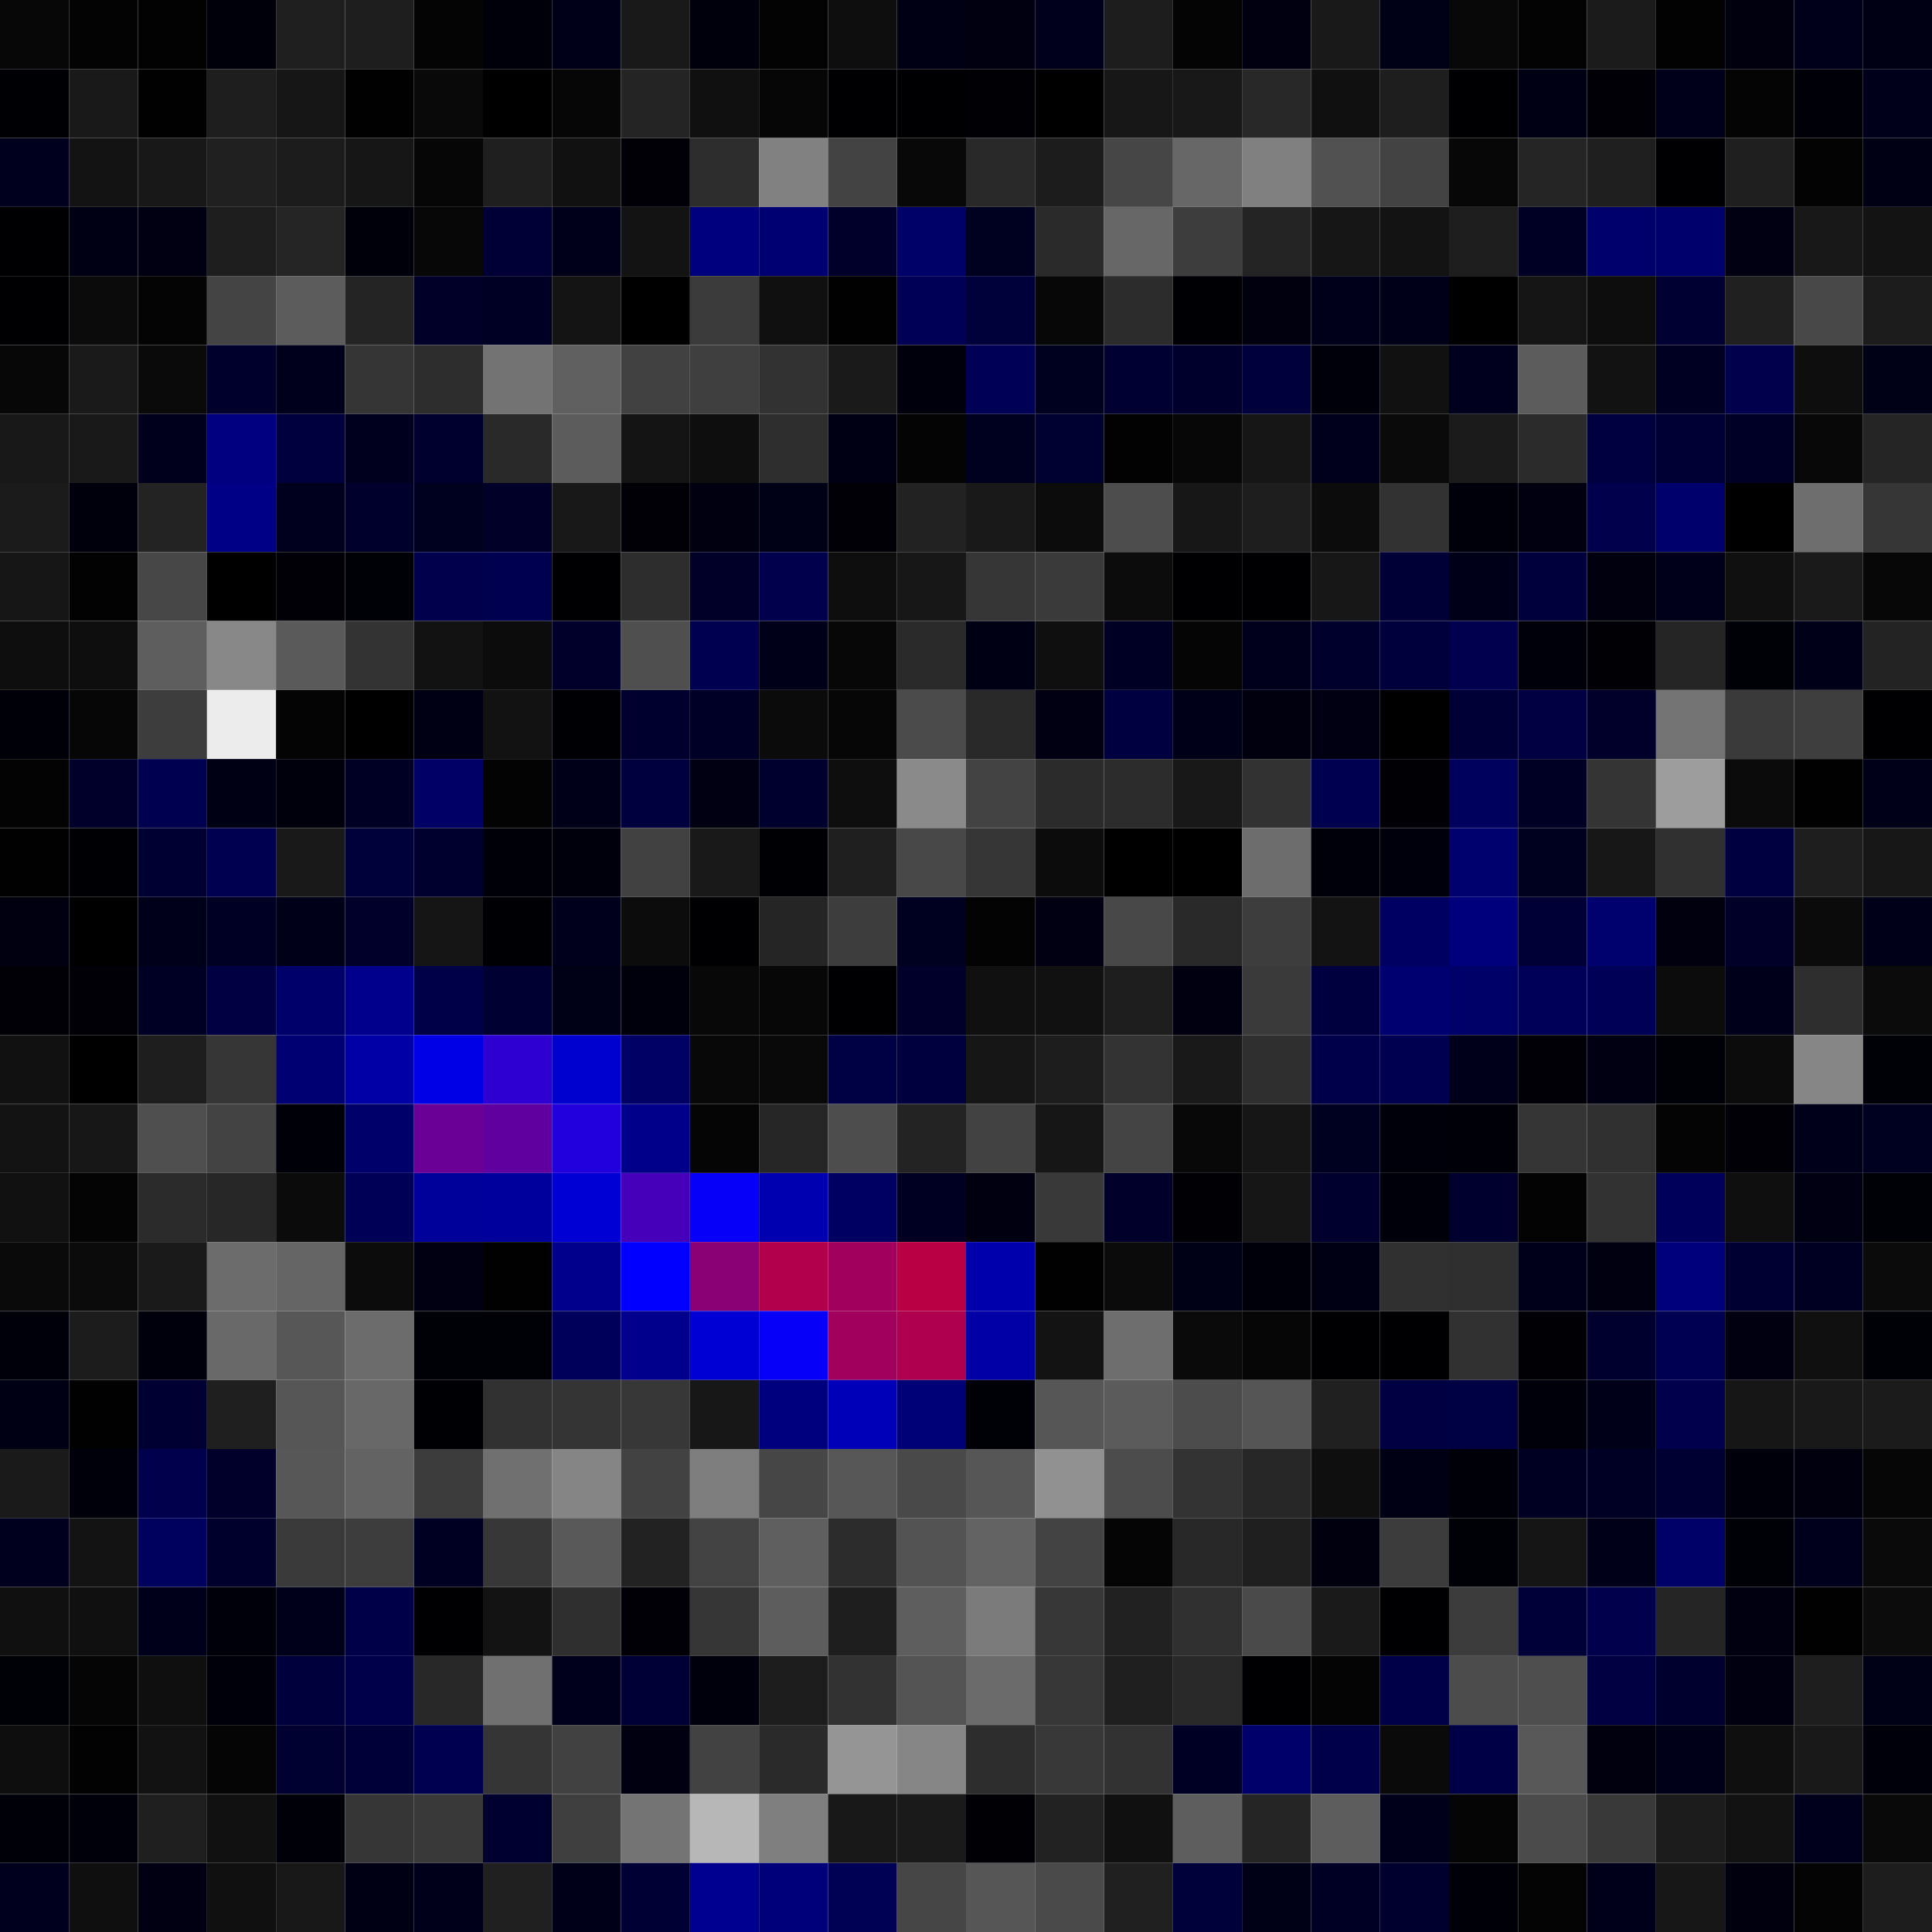 <svg xmlns="http://www.w3.org/2000/svg" width="56" height="56" viewBox="0 0 56 56"><g class="weights_image" id="node-456" stroke="none"><rect x="0" y="0" width="2" height="2" fill="#070707"/><rect x="2" y="0" width="2" height="2" fill="#030303"/><rect x="4" y="0" width="2" height="2" fill="#020202"/><rect x="6" y="0" width="2" height="2" fill="#00000b"/><rect x="8" y="0" width="2" height="2" fill="#1f1f1f"/><rect x="10" y="0" width="2" height="2" fill="#1e1e1e"/><rect x="12" y="0" width="2" height="2" fill="#040404"/><rect x="14" y="0" width="2" height="2" fill="#00000b"/><rect x="16" y="0" width="2" height="2" fill="#000019"/><rect x="18" y="0" width="2" height="2" fill="#191919"/><rect x="20" y="0" width="2" height="2" fill="#00000c"/><rect x="22" y="0" width="2" height="2" fill="#030303"/><rect x="24" y="0" width="2" height="2" fill="#0e0e0e"/><rect x="26" y="0" width="2" height="2" fill="#000014"/><rect x="28" y="0" width="2" height="2" fill="#000011"/><rect x="30" y="0" width="2" height="2" fill="#00001c"/><rect x="32" y="0" width="2" height="2" fill="#1d1d1d"/><rect x="34" y="0" width="2" height="2" fill="#040404"/><rect x="36" y="0" width="2" height="2" fill="#000010"/><rect x="38" y="0" width="2" height="2" fill="#191919"/><rect x="40" y="0" width="2" height="2" fill="#000017"/><rect x="42" y="0" width="2" height="2" fill="#080808"/><rect x="44" y="0" width="2" height="2" fill="#030303"/><rect x="46" y="0" width="2" height="2" fill="#1b1b1b"/><rect x="48" y="0" width="2" height="2" fill="#020202"/><rect x="50" y="0" width="2" height="2" fill="#00000e"/><rect x="52" y="0" width="2" height="2" fill="#00001b"/><rect x="54" y="0" width="2" height="2" fill="#000015"/><rect x="0" y="2" width="2" height="2" fill="#000004"/><rect x="2" y="2" width="2" height="2" fill="#191919"/><rect x="4" y="2" width="2" height="2" fill="#010101"/><rect x="6" y="2" width="2" height="2" fill="#1e1e1e"/><rect x="8" y="2" width="2" height="2" fill="#161616"/><rect x="10" y="2" width="2" height="2" fill="#010101"/><rect x="12" y="2" width="2" height="2" fill="#090909"/><rect x="14" y="2" width="2" height="2" fill="#000001"/><rect x="16" y="2" width="2" height="2" fill="#060606"/><rect x="18" y="2" width="2" height="2" fill="#242424"/><rect x="20" y="2" width="2" height="2" fill="#101010"/><rect x="22" y="2" width="2" height="2" fill="#060606"/><rect x="24" y="2" width="2" height="2" fill="#000002"/><rect x="26" y="2" width="2" height="2" fill="#000003"/><rect x="28" y="2" width="2" height="2" fill="#000005"/><rect x="30" y="2" width="2" height="2" fill="#000000"/><rect x="32" y="2" width="2" height="2" fill="#171717"/><rect x="34" y="2" width="2" height="2" fill="#181818"/><rect x="36" y="2" width="2" height="2" fill="#282828"/><rect x="38" y="2" width="2" height="2" fill="#101010"/><rect x="40" y="2" width="2" height="2" fill="#1e1e1e"/><rect x="42" y="2" width="2" height="2" fill="#000002"/><rect x="44" y="2" width="2" height="2" fill="#000014"/><rect x="46" y="2" width="2" height="2" fill="#000006"/><rect x="48" y="2" width="2" height="2" fill="#00001a"/><rect x="50" y="2" width="2" height="2" fill="#040404"/><rect x="52" y="2" width="2" height="2" fill="#000008"/><rect x="54" y="2" width="2" height="2" fill="#00001a"/><rect x="0" y="4" width="2" height="2" fill="#00001e"/><rect x="2" y="4" width="2" height="2" fill="#131313"/><rect x="4" y="4" width="2" height="2" fill="#181818"/><rect x="6" y="4" width="2" height="2" fill="#202020"/><rect x="8" y="4" width="2" height="2" fill="#1c1c1c"/><rect x="10" y="4" width="2" height="2" fill="#161616"/><rect x="12" y="4" width="2" height="2" fill="#060606"/><rect x="14" y="4" width="2" height="2" fill="#1f1f1f"/><rect x="16" y="4" width="2" height="2" fill="#111111"/><rect x="18" y="4" width="2" height="2" fill="#000006"/><rect x="20" y="4" width="2" height="2" fill="#2d2d2d"/><rect x="22" y="4" width="2" height="2" fill="#818181"/><rect x="24" y="4" width="2" height="2" fill="#434343"/><rect x="26" y="4" width="2" height="2" fill="#080808"/><rect x="28" y="4" width="2" height="2" fill="#292929"/><rect x="30" y="4" width="2" height="2" fill="#1c1c1c"/><rect x="32" y="4" width="2" height="2" fill="#464646"/><rect x="34" y="4" width="2" height="2" fill="#676767"/><rect x="36" y="4" width="2" height="2" fill="#808080"/><rect x="38" y="4" width="2" height="2" fill="#515151"/><rect x="40" y="4" width="2" height="2" fill="#434343"/><rect x="42" y="4" width="2" height="2" fill="#070707"/><rect x="44" y="4" width="2" height="2" fill="#252525"/><rect x="46" y="4" width="2" height="2" fill="#1f1f1f"/><rect x="48" y="4" width="2" height="2" fill="#000003"/><rect x="50" y="4" width="2" height="2" fill="#1f1f1f"/><rect x="52" y="4" width="2" height="2" fill="#030303"/><rect x="54" y="4" width="2" height="2" fill="#000015"/><rect x="0" y="6" width="2" height="2" fill="#000002"/><rect x="2" y="6" width="2" height="2" fill="#000015"/><rect x="4" y="6" width="2" height="2" fill="#000013"/><rect x="6" y="6" width="2" height="2" fill="#1e1e1e"/><rect x="8" y="6" width="2" height="2" fill="#252525"/><rect x="10" y="6" width="2" height="2" fill="#00000b"/><rect x="12" y="6" width="2" height="2" fill="#070707"/><rect x="14" y="6" width="2" height="2" fill="#000036"/><rect x="16" y="6" width="2" height="2" fill="#00001b"/><rect x="18" y="6" width="2" height="2" fill="#131313"/><rect x="20" y="6" width="2" height="2" fill="#00007f"/><rect x="22" y="6" width="2" height="2" fill="#000073"/><rect x="24" y="6" width="2" height="2" fill="#00002a"/><rect x="26" y="6" width="2" height="2" fill="#000069"/><rect x="28" y="6" width="2" height="2" fill="#000020"/><rect x="30" y="6" width="2" height="2" fill="#2a2a2a"/><rect x="32" y="6" width="2" height="2" fill="#676767"/><rect x="34" y="6" width="2" height="2" fill="#3d3d3d"/><rect x="36" y="6" width="2" height="2" fill="#242424"/><rect x="38" y="6" width="2" height="2" fill="#161616"/><rect x="40" y="6" width="2" height="2" fill="#131313"/><rect x="42" y="6" width="2" height="2" fill="#1e1e1e"/><rect x="44" y="6" width="2" height="2" fill="#000024"/><rect x="46" y="6" width="2" height="2" fill="#00006d"/><rect x="48" y="6" width="2" height="2" fill="#00006c"/><rect x="50" y="6" width="2" height="2" fill="#000012"/><rect x="52" y="6" width="2" height="2" fill="#181818"/><rect x="54" y="6" width="2" height="2" fill="#131313"/><rect x="0" y="8" width="2" height="2" fill="#000002"/><rect x="2" y="8" width="2" height="2" fill="#0b0b0b"/><rect x="4" y="8" width="2" height="2" fill="#040404"/><rect x="6" y="8" width="2" height="2" fill="#444444"/><rect x="8" y="8" width="2" height="2" fill="#5c5c5c"/><rect x="10" y="8" width="2" height="2" fill="#242424"/><rect x="12" y="8" width="2" height="2" fill="#000029"/><rect x="14" y="8" width="2" height="2" fill="#000024"/><rect x="16" y="8" width="2" height="2" fill="#141414"/><rect x="18" y="8" width="2" height="2" fill="#000001"/><rect x="20" y="8" width="2" height="2" fill="#3b3b3b"/><rect x="22" y="8" width="2" height="2" fill="#101010"/><rect x="24" y="8" width="2" height="2" fill="#010101"/><rect x="26" y="8" width="2" height="2" fill="#000056"/><rect x="28" y="8" width="2" height="2" fill="#00003b"/><rect x="30" y="8" width="2" height="2" fill="#070707"/><rect x="32" y="8" width="2" height="2" fill="#2c2c2c"/><rect x="34" y="8" width="2" height="2" fill="#000004"/><rect x="36" y="8" width="2" height="2" fill="#00000f"/><rect x="38" y="8" width="2" height="2" fill="#00001a"/><rect x="40" y="8" width="2" height="2" fill="#000018"/><rect x="42" y="8" width="2" height="2" fill="#000001"/><rect x="44" y="8" width="2" height="2" fill="#151515"/><rect x="46" y="8" width="2" height="2" fill="#0d0d0d"/><rect x="48" y="8" width="2" height="2" fill="#000033"/><rect x="50" y="8" width="2" height="2" fill="#202020"/><rect x="52" y="8" width="2" height="2" fill="#484848"/><rect x="54" y="8" width="2" height="2" fill="#1c1c1c"/><rect x="0" y="10" width="2" height="2" fill="#070707"/><rect x="2" y="10" width="2" height="2" fill="#1a1a1a"/><rect x="4" y="10" width="2" height="2" fill="#0a0a0a"/><rect x="6" y="10" width="2" height="2" fill="#00002c"/><rect x="8" y="10" width="2" height="2" fill="#00001d"/><rect x="10" y="10" width="2" height="2" fill="#353535"/><rect x="12" y="10" width="2" height="2" fill="#2d2d2d"/><rect x="14" y="10" width="2" height="2" fill="#737373"/><rect x="16" y="10" width="2" height="2" fill="#606060"/><rect x="18" y="10" width="2" height="2" fill="#414141"/><rect x="20" y="10" width="2" height="2" fill="#3f3f3f"/><rect x="22" y="10" width="2" height="2" fill="#323232"/><rect x="24" y="10" width="2" height="2" fill="#1a1a1a"/><rect x="26" y="10" width="2" height="2" fill="#00000c"/><rect x="28" y="10" width="2" height="2" fill="#000056"/><rect x="30" y="10" width="2" height="2" fill="#00001f"/><rect x="32" y="10" width="2" height="2" fill="#000033"/><rect x="34" y="10" width="2" height="2" fill="#00002c"/><rect x="36" y="10" width="2" height="2" fill="#00003c"/><rect x="38" y="10" width="2" height="2" fill="#00000b"/><rect x="40" y="10" width="2" height="2" fill="#111111"/><rect x="42" y="10" width="2" height="2" fill="#00001e"/><rect x="44" y="10" width="2" height="2" fill="#5c5c5c"/><rect x="46" y="10" width="2" height="2" fill="#121212"/><rect x="48" y="10" width="2" height="2" fill="#000022"/><rect x="50" y="10" width="2" height="2" fill="#00004d"/><rect x="52" y="10" width="2" height="2" fill="#0e0e0e"/><rect x="54" y="10" width="2" height="2" fill="#000017"/><rect x="0" y="12" width="2" height="2" fill="#181818"/><rect x="2" y="12" width="2" height="2" fill="#191919"/><rect x="4" y="12" width="2" height="2" fill="#00001d"/><rect x="6" y="12" width="2" height="2" fill="#000081"/><rect x="8" y="12" width="2" height="2" fill="#00003f"/><rect x="10" y="12" width="2" height="2" fill="#00001e"/><rect x="12" y="12" width="2" height="2" fill="#00002f"/><rect x="14" y="12" width="2" height="2" fill="#292929"/><rect x="16" y="12" width="2" height="2" fill="#5c5c5c"/><rect x="18" y="12" width="2" height="2" fill="#141414"/><rect x="20" y="12" width="2" height="2" fill="#0e0e0e"/><rect x="22" y="12" width="2" height="2" fill="#2e2e2e"/><rect x="24" y="12" width="2" height="2" fill="#000014"/><rect x="26" y="12" width="2" height="2" fill="#040404"/><rect x="28" y="12" width="2" height="2" fill="#00001f"/><rect x="30" y="12" width="2" height="2" fill="#000031"/><rect x="32" y="12" width="2" height="2" fill="#020202"/><rect x="34" y="12" width="2" height="2" fill="#070707"/><rect x="36" y="12" width="2" height="2" fill="#161616"/><rect x="38" y="12" width="2" height="2" fill="#00001c"/><rect x="40" y="12" width="2" height="2" fill="#0a0a0a"/><rect x="42" y="12" width="2" height="2" fill="#1b1b1b"/><rect x="44" y="12" width="2" height="2" fill="#2b2b2b"/><rect x="46" y="12" width="2" height="2" fill="#000041"/><rect x="48" y="12" width="2" height="2" fill="#000035"/><rect x="50" y="12" width="2" height="2" fill="#000026"/><rect x="52" y="12" width="2" height="2" fill="#080808"/><rect x="54" y="12" width="2" height="2" fill="#252525"/><rect x="0" y="14" width="2" height="2" fill="#1b1b1b"/><rect x="2" y="14" width="2" height="2" fill="#00000d"/><rect x="4" y="14" width="2" height="2" fill="#232323"/><rect x="6" y="14" width="2" height="2" fill="#000086"/><rect x="8" y="14" width="2" height="2" fill="#00001e"/><rect x="10" y="14" width="2" height="2" fill="#00002c"/><rect x="12" y="14" width="2" height="2" fill="#00001f"/><rect x="14" y="14" width="2" height="2" fill="#000029"/><rect x="16" y="14" width="2" height="2" fill="#181818"/><rect x="18" y="14" width="2" height="2" fill="#000006"/><rect x="20" y="14" width="2" height="2" fill="#000011"/><rect x="22" y="14" width="2" height="2" fill="#000017"/><rect x="24" y="14" width="2" height="2" fill="#000006"/><rect x="26" y="14" width="2" height="2" fill="#222222"/><rect x="28" y="14" width="2" height="2" fill="#191919"/><rect x="30" y="14" width="2" height="2" fill="#0c0c0c"/><rect x="32" y="14" width="2" height="2" fill="#4d4d4d"/><rect x="34" y="14" width="2" height="2" fill="#171717"/><rect x="36" y="14" width="2" height="2" fill="#1e1e1e"/><rect x="38" y="14" width="2" height="2" fill="#0c0c0c"/><rect x="40" y="14" width="2" height="2" fill="#323232"/><rect x="42" y="14" width="2" height="2" fill="#00000a"/><rect x="44" y="14" width="2" height="2" fill="#000010"/><rect x="46" y="14" width="2" height="2" fill="#00004c"/><rect x="48" y="14" width="2" height="2" fill="#00006c"/><rect x="50" y="14" width="2" height="2" fill="#000001"/><rect x="52" y="14" width="2" height="2" fill="#6e6e6e"/><rect x="54" y="14" width="2" height="2" fill="#363636"/><rect x="0" y="16" width="2" height="2" fill="#161616"/><rect x="2" y="16" width="2" height="2" fill="#020202"/><rect x="4" y="16" width="2" height="2" fill="#474747"/><rect x="6" y="16" width="2" height="2" fill="#000001"/><rect x="8" y="16" width="2" height="2" fill="#000006"/><rect x="10" y="16" width="2" height="2" fill="#000007"/><rect x="12" y="16" width="2" height="2" fill="#00004d"/><rect x="14" y="16" width="2" height="2" fill="#000050"/><rect x="16" y="16" width="2" height="2" fill="#000003"/><rect x="18" y="16" width="2" height="2" fill="#2d2d2d"/><rect x="20" y="16" width="2" height="2" fill="#000028"/><rect x="22" y="16" width="2" height="2" fill="#00004d"/><rect x="24" y="16" width="2" height="2" fill="#0e0e0e"/><rect x="26" y="16" width="2" height="2" fill="#171717"/><rect x="28" y="16" width="2" height="2" fill="#363636"/><rect x="30" y="16" width="2" height="2" fill="#3a3a3a"/><rect x="32" y="16" width="2" height="2" fill="#0c0c0c"/><rect x="34" y="16" width="2" height="2" fill="#000003"/><rect x="36" y="16" width="2" height="2" fill="#000003"/><rect x="38" y="16" width="2" height="2" fill="#171717"/><rect x="40" y="16" width="2" height="2" fill="#000036"/><rect x="42" y="16" width="2" height="2" fill="#000019"/><rect x="44" y="16" width="2" height="2" fill="#00003c"/><rect x="46" y="16" width="2" height="2" fill="#00000e"/><rect x="48" y="16" width="2" height="2" fill="#00001a"/><rect x="50" y="16" width="2" height="2" fill="#101010"/><rect x="52" y="16" width="2" height="2" fill="#1a1a1a"/><rect x="54" y="16" width="2" height="2" fill="#070707"/><rect x="0" y="18" width="2" height="2" fill="#0e0e0e"/><rect x="2" y="18" width="2" height="2" fill="#0e0e0e"/><rect x="4" y="18" width="2" height="2" fill="#5e5e5e"/><rect x="6" y="18" width="2" height="2" fill="#888888"/><rect x="8" y="18" width="2" height="2" fill="#5a5a5a"/><rect x="10" y="18" width="2" height="2" fill="#333333"/><rect x="12" y="18" width="2" height="2" fill="#121212"/><rect x="14" y="18" width="2" height="2" fill="#0c0c0c"/><rect x="16" y="18" width="2" height="2" fill="#00002b"/><rect x="18" y="18" width="2" height="2" fill="#4f4f4f"/><rect x="20" y="18" width="2" height="2" fill="#000051"/><rect x="22" y="18" width="2" height="2" fill="#000018"/><rect x="24" y="18" width="2" height="2" fill="#070707"/><rect x="26" y="18" width="2" height="2" fill="#2a2a2a"/><rect x="28" y="18" width="2" height="2" fill="#000014"/><rect x="30" y="18" width="2" height="2" fill="#0f0f0f"/><rect x="32" y="18" width="2" height="2" fill="#000025"/><rect x="34" y="18" width="2" height="2" fill="#050505"/><rect x="36" y="18" width="2" height="2" fill="#00001c"/><rect x="38" y="18" width="2" height="2" fill="#00002c"/><rect x="40" y="18" width="2" height="2" fill="#00003d"/><rect x="42" y="18" width="2" height="2" fill="#00004e"/><rect x="44" y="18" width="2" height="2" fill="#00000b"/><rect x="46" y="18" width="2" height="2" fill="#000005"/><rect x="48" y="18" width="2" height="2" fill="#252525"/><rect x="50" y="18" width="2" height="2" fill="#000007"/><rect x="52" y="18" width="2" height="2" fill="#000018"/><rect x="54" y="18" width="2" height="2" fill="#232323"/><rect x="0" y="20" width="2" height="2" fill="#000008"/><rect x="2" y="20" width="2" height="2" fill="#060606"/><rect x="4" y="20" width="2" height="2" fill="#3d3d3d"/><rect x="6" y="20" width="2" height="2" fill="#ececec"/><rect x="8" y="20" width="2" height="2" fill="#040404"/><rect x="10" y="20" width="2" height="2" fill="#000001"/><rect x="12" y="20" width="2" height="2" fill="#000015"/><rect x="14" y="20" width="2" height="2" fill="#121212"/><rect x="16" y="20" width="2" height="2" fill="#000004"/><rect x="18" y="20" width="2" height="2" fill="#00002f"/><rect x="20" y="20" width="2" height="2" fill="#000026"/><rect x="22" y="20" width="2" height="2" fill="#0b0b0b"/><rect x="24" y="20" width="2" height="2" fill="#060606"/><rect x="26" y="20" width="2" height="2" fill="#4b4b4b"/><rect x="28" y="20" width="2" height="2" fill="#292929"/><rect x="30" y="20" width="2" height="2" fill="#000012"/><rect x="32" y="20" width="2" height="2" fill="#000040"/><rect x="34" y="20" width="2" height="2" fill="#000018"/><rect x="36" y="20" width="2" height="2" fill="#00000e"/><rect x="38" y="20" width="2" height="2" fill="#000012"/><rect x="40" y="20" width="2" height="2" fill="#000000"/><rect x="42" y="20" width="2" height="2" fill="#000037"/><rect x="44" y="20" width="2" height="2" fill="#000043"/><rect x="46" y="20" width="2" height="2" fill="#00002a"/><rect x="48" y="20" width="2" height="2" fill="#747474"/><rect x="50" y="20" width="2" height="2" fill="#3a3a3a"/><rect x="52" y="20" width="2" height="2" fill="#3e3e3e"/><rect x="54" y="20" width="2" height="2" fill="#000002"/><rect x="0" y="22" width="2" height="2" fill="#030303"/><rect x="2" y="22" width="2" height="2" fill="#00002a"/><rect x="4" y="22" width="2" height="2" fill="#000051"/><rect x="6" y="22" width="2" height="2" fill="#000015"/><rect x="8" y="22" width="2" height="2" fill="#00000d"/><rect x="10" y="22" width="2" height="2" fill="#000024"/><rect x="12" y="22" width="2" height="2" fill="#000066"/><rect x="14" y="22" width="2" height="2" fill="#030303"/><rect x="16" y="22" width="2" height="2" fill="#000019"/><rect x="18" y="22" width="2" height="2" fill="#00003e"/><rect x="20" y="22" width="2" height="2" fill="#000013"/><rect x="22" y="22" width="2" height="2" fill="#00002e"/><rect x="24" y="22" width="2" height="2" fill="#0e0e0e"/><rect x="26" y="22" width="2" height="2" fill="#8a8a8a"/><rect x="28" y="22" width="2" height="2" fill="#434343"/><rect x="30" y="22" width="2" height="2" fill="#2b2b2b"/><rect x="32" y="22" width="2" height="2" fill="#2c2c2c"/><rect x="34" y="22" width="2" height="2" fill="#181818"/><rect x="36" y="22" width="2" height="2" fill="#323232"/><rect x="38" y="22" width="2" height="2" fill="#000051"/><rect x="40" y="22" width="2" height="2" fill="#000005"/><rect x="42" y="22" width="2" height="2" fill="#00005d"/><rect x="44" y="22" width="2" height="2" fill="#000025"/><rect x="46" y="22" width="2" height="2" fill="#343434"/><rect x="48" y="22" width="2" height="2" fill="#9d9d9d"/><rect x="50" y="22" width="2" height="2" fill="#0b0b0b"/><rect x="52" y="22" width="2" height="2" fill="#010101"/><rect x="54" y="22" width="2" height="2" fill="#000018"/><rect x="0" y="24" width="2" height="2" fill="#010101"/><rect x="2" y="24" width="2" height="2" fill="#000004"/><rect x="4" y="24" width="2" height="2" fill="#000033"/><rect x="6" y="24" width="2" height="2" fill="#000050"/><rect x="8" y="24" width="2" height="2" fill="#191919"/><rect x="10" y="24" width="2" height="2" fill="#00003b"/><rect x="12" y="24" width="2" height="2" fill="#00002e"/><rect x="14" y="24" width="2" height="2" fill="#000008"/><rect x="16" y="24" width="2" height="2" fill="#00000c"/><rect x="18" y="24" width="2" height="2" fill="#414141"/><rect x="20" y="24" width="2" height="2" fill="#191919"/><rect x="22" y="24" width="2" height="2" fill="#000004"/><rect x="24" y="24" width="2" height="2" fill="#1f1f1f"/><rect x="26" y="24" width="2" height="2" fill="#484848"/><rect x="28" y="24" width="2" height="2" fill="#363636"/><rect x="30" y="24" width="2" height="2" fill="#0c0c0c"/><rect x="32" y="24" width="2" height="2" fill="#000000"/><rect x="34" y="24" width="2" height="2" fill="#000000"/><rect x="36" y="24" width="2" height="2" fill="#6d6d6d"/><rect x="38" y="24" width="2" height="2" fill="#00000a"/><rect x="40" y="24" width="2" height="2" fill="#00000d"/><rect x="42" y="24" width="2" height="2" fill="#00006f"/><rect x="44" y="24" width="2" height="2" fill="#00001f"/><rect x="46" y="24" width="2" height="2" fill="#171717"/><rect x="48" y="24" width="2" height="2" fill="#303030"/><rect x="50" y="24" width="2" height="2" fill="#000040"/><rect x="52" y="24" width="2" height="2" fill="#1e1e1e"/><rect x="54" y="24" width="2" height="2" fill="#171717"/><rect x="0" y="26" width="2" height="2" fill="#000010"/><rect x="2" y="26" width="2" height="2" fill="#000000"/><rect x="4" y="26" width="2" height="2" fill="#00001b"/><rect x="6" y="26" width="2" height="2" fill="#000025"/><rect x="8" y="26" width="2" height="2" fill="#000018"/><rect x="10" y="26" width="2" height="2" fill="#00002a"/><rect x="12" y="26" width="2" height="2" fill="#151515"/><rect x="14" y="26" width="2" height="2" fill="#000004"/><rect x="16" y="26" width="2" height="2" fill="#00001c"/><rect x="18" y="26" width="2" height="2" fill="#0c0c0c"/><rect x="20" y="26" width="2" height="2" fill="#000002"/><rect x="22" y="26" width="2" height="2" fill="#252525"/><rect x="24" y="26" width="2" height="2" fill="#3d3d3d"/><rect x="26" y="26" width="2" height="2" fill="#000021"/><rect x="28" y="26" width="2" height="2" fill="#030303"/><rect x="30" y="26" width="2" height="2" fill="#000012"/><rect x="32" y="26" width="2" height="2" fill="#484848"/><rect x="34" y="26" width="2" height="2" fill="#292929"/><rect x="36" y="26" width="2" height="2" fill="#3d3d3d"/><rect x="38" y="26" width="2" height="2" fill="#131313"/><rect x="40" y="26" width="2" height="2" fill="#000062"/><rect x="42" y="26" width="2" height="2" fill="#00007d"/><rect x="44" y="26" width="2" height="2" fill="#000036"/><rect x="46" y="26" width="2" height="2" fill="#00006f"/><rect x="48" y="26" width="2" height="2" fill="#00000e"/><rect x="50" y="26" width="2" height="2" fill="#000029"/><rect x="52" y="26" width="2" height="2" fill="#0b0b0b"/><rect x="54" y="26" width="2" height="2" fill="#000019"/><rect x="0" y="28" width="2" height="2" fill="#000006"/><rect x="2" y="28" width="2" height="2" fill="#000006"/><rect x="4" y="28" width="2" height="2" fill="#000025"/><rect x="6" y="28" width="2" height="2" fill="#000042"/><rect x="8" y="28" width="2" height="2" fill="#00006a"/><rect x="10" y="28" width="2" height="2" fill="#00008c"/><rect x="12" y="28" width="2" height="2" fill="#000048"/><rect x="14" y="28" width="2" height="2" fill="#000033"/><rect x="16" y="28" width="2" height="2" fill="#000017"/><rect x="18" y="28" width="2" height="2" fill="#00000d"/><rect x="20" y="28" width="2" height="2" fill="#080808"/><rect x="22" y="28" width="2" height="2" fill="#070707"/><rect x="24" y="28" width="2" height="2" fill="#000003"/><rect x="26" y="28" width="2" height="2" fill="#00002a"/><rect x="28" y="28" width="2" height="2" fill="#101010"/><rect x="30" y="28" width="2" height="2" fill="#111111"/><rect x="32" y="28" width="2" height="2" fill="#1e1e1e"/><rect x="34" y="28" width="2" height="2" fill="#000011"/><rect x="36" y="28" width="2" height="2" fill="#3a3a3a"/><rect x="38" y="28" width="2" height="2" fill="#00003f"/><rect x="40" y="28" width="2" height="2" fill="#000071"/><rect x="42" y="28" width="2" height="2" fill="#000069"/><rect x="44" y="28" width="2" height="2" fill="#000059"/><rect x="46" y="28" width="2" height="2" fill="#000056"/><rect x="48" y="28" width="2" height="2" fill="#0c0c0c"/><rect x="50" y="28" width="2" height="2" fill="#00001a"/><rect x="52" y="28" width="2" height="2" fill="#2e2e2e"/><rect x="54" y="28" width="2" height="2" fill="#0b0b0b"/><rect x="0" y="30" width="2" height="2" fill="#111111"/><rect x="2" y="30" width="2" height="2" fill="#000000"/><rect x="4" y="30" width="2" height="2" fill="#1e1e1e"/><rect x="6" y="30" width="2" height="2" fill="#363636"/><rect x="8" y="30" width="2" height="2" fill="#000073"/><rect x="10" y="30" width="2" height="2" fill="#0000a7"/><rect x="12" y="30" width="2" height="2" fill="#0000e7"/><rect x="14" y="30" width="2" height="2" fill="#2e00d1"/><rect x="16" y="30" width="2" height="2" fill="#0000cf"/><rect x="18" y="30" width="2" height="2" fill="#000065"/><rect x="20" y="30" width="2" height="2" fill="#080808"/><rect x="22" y="30" width="2" height="2" fill="#090909"/><rect x="24" y="30" width="2" height="2" fill="#000045"/><rect x="26" y="30" width="2" height="2" fill="#00003f"/><rect x="28" y="30" width="2" height="2" fill="#161616"/><rect x="30" y="30" width="2" height="2" fill="#1d1d1d"/><rect x="32" y="30" width="2" height="2" fill="#333333"/><rect x="34" y="30" width="2" height="2" fill="#191919"/><rect x="36" y="30" width="2" height="2" fill="#2f2f2f"/><rect x="38" y="30" width="2" height="2" fill="#00004a"/><rect x="40" y="30" width="2" height="2" fill="#000051"/><rect x="42" y="30" width="2" height="2" fill="#00001b"/><rect x="44" y="30" width="2" height="2" fill="#000006"/><rect x="46" y="30" width="2" height="2" fill="#000012"/><rect x="48" y="30" width="2" height="2" fill="#000007"/><rect x="50" y="30" width="2" height="2" fill="#0c0c0c"/><rect x="52" y="30" width="2" height="2" fill="#868686"/><rect x="54" y="30" width="2" height="2" fill="#000007"/><rect x="0" y="32" width="2" height="2" fill="#131313"/><rect x="2" y="32" width="2" height="2" fill="#171717"/><rect x="4" y="32" width="2" height="2" fill="#4f4f4f"/><rect x="6" y="32" width="2" height="2" fill="#434343"/><rect x="8" y="32" width="2" height="2" fill="#000008"/><rect x="10" y="32" width="2" height="2" fill="#00006b"/><rect x="12" y="32" width="2" height="2" fill="#6a0095"/><rect x="14" y="32" width="2" height="2" fill="#60009f"/><rect x="16" y="32" width="2" height="2" fill="#2200dd"/><rect x="18" y="32" width="2" height="2" fill="#00008b"/><rect x="20" y="32" width="2" height="2" fill="#050505"/><rect x="22" y="32" width="2" height="2" fill="#262626"/><rect x="24" y="32" width="2" height="2" fill="#4d4d4d"/><rect x="26" y="32" width="2" height="2" fill="#232323"/><rect x="28" y="32" width="2" height="2" fill="#424242"/><rect x="30" y="32" width="2" height="2" fill="#161616"/><rect x="32" y="32" width="2" height="2" fill="#444444"/><rect x="34" y="32" width="2" height="2" fill="#080808"/><rect x="36" y="32" width="2" height="2" fill="#161616"/><rect x="38" y="32" width="2" height="2" fill="#000021"/><rect x="40" y="32" width="2" height="2" fill="#00000a"/><rect x="42" y="32" width="2" height="2" fill="#000008"/><rect x="44" y="32" width="2" height="2" fill="#353535"/><rect x="46" y="32" width="2" height="2" fill="#303030"/><rect x="48" y="32" width="2" height="2" fill="#040404"/><rect x="50" y="32" width="2" height="2" fill="#000006"/><rect x="52" y="32" width="2" height="2" fill="#00001b"/><rect x="54" y="32" width="2" height="2" fill="#000020"/><rect x="0" y="34" width="2" height="2" fill="#111111"/><rect x="2" y="34" width="2" height="2" fill="#040404"/><rect x="4" y="34" width="2" height="2" fill="#2b2b2b"/><rect x="6" y="34" width="2" height="2" fill="#272727"/><rect x="8" y="34" width="2" height="2" fill="#0b0b0b"/><rect x="10" y="34" width="2" height="2" fill="#000056"/><rect x="12" y="34" width="2" height="2" fill="#00009a"/><rect x="14" y="34" width="2" height="2" fill="#00009c"/><rect x="16" y="34" width="2" height="2" fill="#0000d5"/><rect x="18" y="34" width="2" height="2" fill="#4600b9"/><rect x="20" y="34" width="2" height="2" fill="#0700f8"/><rect x="22" y="34" width="2" height="2" fill="#0000b1"/><rect x="24" y="34" width="2" height="2" fill="#000063"/><rect x="26" y="34" width="2" height="2" fill="#000022"/><rect x="28" y="34" width="2" height="2" fill="#000010"/><rect x="30" y="34" width="2" height="2" fill="#393939"/><rect x="32" y="34" width="2" height="2" fill="#00002b"/><rect x="34" y="34" width="2" height="2" fill="#000005"/><rect x="36" y="34" width="2" height="2" fill="#161616"/><rect x="38" y="34" width="2" height="2" fill="#00002e"/><rect x="40" y="34" width="2" height="2" fill="#00000b"/><rect x="42" y="34" width="2" height="2" fill="#00002e"/><rect x="44" y="34" width="2" height="2" fill="#030303"/><rect x="46" y="34" width="2" height="2" fill="#323232"/><rect x="48" y="34" width="2" height="2" fill="#00005b"/><rect x="50" y="34" width="2" height="2" fill="#0f0f0f"/><rect x="52" y="34" width="2" height="2" fill="#000013"/><rect x="54" y="34" width="2" height="2" fill="#000007"/><rect x="0" y="36" width="2" height="2" fill="#0a0a0a"/><rect x="2" y="36" width="2" height="2" fill="#0b0b0b"/><rect x="4" y="36" width="2" height="2" fill="#1a1a1a"/><rect x="6" y="36" width="2" height="2" fill="#6c6c6c"/><rect x="8" y="36" width="2" height="2" fill="#656565"/><rect x="10" y="36" width="2" height="2" fill="#0c0c0c"/><rect x="12" y="36" width="2" height="2" fill="#000012"/><rect x="14" y="36" width="2" height="2" fill="#010101"/><rect x="16" y="36" width="2" height="2" fill="#00008d"/><rect x="18" y="36" width="2" height="2" fill="#0100fe"/><rect x="20" y="36" width="2" height="2" fill="#8a0075"/><rect x="22" y="36" width="2" height="2" fill="#b2004d"/><rect x="24" y="36" width="2" height="2" fill="#a2005d"/><rect x="26" y="36" width="2" height="2" fill="#ba0045"/><rect x="28" y="36" width="2" height="2" fill="#0000ad"/><rect x="30" y="36" width="2" height="2" fill="#010101"/><rect x="32" y="36" width="2" height="2" fill="#0b0b0b"/><rect x="34" y="36" width="2" height="2" fill="#000017"/><rect x="36" y="36" width="2" height="2" fill="#00000a"/><rect x="38" y="36" width="2" height="2" fill="#000015"/><rect x="40" y="36" width="2" height="2" fill="#303030"/><rect x="42" y="36" width="2" height="2" fill="#2f2f2f"/><rect x="44" y="36" width="2" height="2" fill="#00001b"/><rect x="46" y="36" width="2" height="2" fill="#000010"/><rect x="48" y="36" width="2" height="2" fill="#00007c"/><rect x="50" y="36" width="2" height="2" fill="#000032"/><rect x="52" y="36" width="2" height="2" fill="#000023"/><rect x="54" y="36" width="2" height="2" fill="#0b0b0b"/><rect x="0" y="38" width="2" height="2" fill="#00000b"/><rect x="2" y="38" width="2" height="2" fill="#1c1c1c"/><rect x="4" y="38" width="2" height="2" fill="#00000d"/><rect x="6" y="38" width="2" height="2" fill="#696969"/><rect x="8" y="38" width="2" height="2" fill="#575757"/><rect x="10" y="38" width="2" height="2" fill="#6c6c6c"/><rect x="12" y="38" width="2" height="2" fill="#000007"/><rect x="14" y="38" width="2" height="2" fill="#000007"/><rect x="16" y="38" width="2" height="2" fill="#00005a"/><rect x="18" y="38" width="2" height="2" fill="#00008d"/><rect x="20" y="38" width="2" height="2" fill="#0000d5"/><rect x="22" y="38" width="2" height="2" fill="#0700f8"/><rect x="24" y="38" width="2" height="2" fill="#a2005d"/><rect x="26" y="38" width="2" height="2" fill="#af0050"/><rect x="28" y="38" width="2" height="2" fill="#0000a6"/><rect x="30" y="38" width="2" height="2" fill="#131313"/><rect x="32" y="38" width="2" height="2" fill="#6e6e6e"/><rect x="34" y="38" width="2" height="2" fill="#0a0a0a"/><rect x="36" y="38" width="2" height="2" fill="#060606"/><rect x="38" y="38" width="2" height="2" fill="#000003"/><rect x="40" y="38" width="2" height="2" fill="#000002"/><rect x="42" y="38" width="2" height="2" fill="#313131"/><rect x="44" y="38" width="2" height="2" fill="#000005"/><rect x="46" y="38" width="2" height="2" fill="#00002e"/><rect x="48" y="38" width="2" height="2" fill="#000053"/><rect x="50" y="38" width="2" height="2" fill="#000011"/><rect x="52" y="38" width="2" height="2" fill="#101010"/><rect x="54" y="38" width="2" height="2" fill="#000007"/><rect x="0" y="40" width="2" height="2" fill="#000014"/><rect x="2" y="40" width="2" height="2" fill="#010101"/><rect x="4" y="40" width="2" height="2" fill="#000032"/><rect x="6" y="40" width="2" height="2" fill="#1f1f1f"/><rect x="8" y="40" width="2" height="2" fill="#565656"/><rect x="10" y="40" width="2" height="2" fill="#686868"/><rect x="12" y="40" width="2" height="2" fill="#000004"/><rect x="14" y="40" width="2" height="2" fill="#313131"/><rect x="16" y="40" width="2" height="2" fill="#343434"/><rect x="18" y="40" width="2" height="2" fill="#373737"/><rect x="20" y="40" width="2" height="2" fill="#171717"/><rect x="22" y="40" width="2" height="2" fill="#00007e"/><rect x="24" y="40" width="2" height="2" fill="#0000b9"/><rect x="26" y="40" width="2" height="2" fill="#000077"/><rect x="28" y="40" width="2" height="2" fill="#000007"/><rect x="30" y="40" width="2" height="2" fill="#565656"/><rect x="32" y="40" width="2" height="2" fill="#5b5b5b"/><rect x="34" y="40" width="2" height="2" fill="#4c4c4c"/><rect x="36" y="40" width="2" height="2" fill="#555555"/><rect x="38" y="40" width="2" height="2" fill="#202020"/><rect x="40" y="40" width="2" height="2" fill="#000043"/><rect x="42" y="40" width="2" height="2" fill="#000045"/><rect x="44" y="40" width="2" height="2" fill="#00000b"/><rect x="46" y="40" width="2" height="2" fill="#000018"/><rect x="48" y="40" width="2" height="2" fill="#00004d"/><rect x="50" y="40" width="2" height="2" fill="#161616"/><rect x="52" y="40" width="2" height="2" fill="#191919"/><rect x="54" y="40" width="2" height="2" fill="#1b1b1b"/><rect x="0" y="42" width="2" height="2" fill="#1a1a1a"/><rect x="2" y="42" width="2" height="2" fill="#00000b"/><rect x="4" y="42" width="2" height="2" fill="#00004c"/><rect x="6" y="42" width="2" height="2" fill="#00002b"/><rect x="8" y="42" width="2" height="2" fill="#575757"/><rect x="10" y="42" width="2" height="2" fill="#636363"/><rect x="12" y="42" width="2" height="2" fill="#3c3c3c"/><rect x="14" y="42" width="2" height="2" fill="#707070"/><rect x="16" y="42" width="2" height="2" fill="#858585"/><rect x="18" y="42" width="2" height="2" fill="#424242"/><rect x="20" y="42" width="2" height="2" fill="#7e7e7e"/><rect x="22" y="42" width="2" height="2" fill="#464646"/><rect x="24" y="42" width="2" height="2" fill="#575757"/><rect x="26" y="42" width="2" height="2" fill="#494949"/><rect x="28" y="42" width="2" height="2" fill="#565656"/><rect x="30" y="42" width="2" height="2" fill="#919191"/><rect x="32" y="42" width="2" height="2" fill="#4c4c4c"/><rect x="34" y="42" width="2" height="2" fill="#333333"/><rect x="36" y="42" width="2" height="2" fill="#272727"/><rect x="38" y="42" width="2" height="2" fill="#0f0f0f"/><rect x="40" y="42" width="2" height="2" fill="#000014"/><rect x="42" y="42" width="2" height="2" fill="#000009"/><rect x="44" y="42" width="2" height="2" fill="#000023"/><rect x="46" y="42" width="2" height="2" fill="#000024"/><rect x="48" y="42" width="2" height="2" fill="#000032"/><rect x="50" y="42" width="2" height="2" fill="#00000b"/><rect x="52" y="42" width="2" height="2" fill="#00000e"/><rect x="54" y="42" width="2" height="2" fill="#060606"/><rect x="0" y="44" width="2" height="2" fill="#00001e"/><rect x="2" y="44" width="2" height="2" fill="#131313"/><rect x="4" y="44" width="2" height="2" fill="#00005f"/><rect x="6" y="44" width="2" height="2" fill="#00002d"/><rect x="8" y="44" width="2" height="2" fill="#3a3a3a"/><rect x="10" y="44" width="2" height="2" fill="#3d3d3d"/><rect x="12" y="44" width="2" height="2" fill="#000023"/><rect x="14" y="44" width="2" height="2" fill="#373737"/><rect x="16" y="44" width="2" height="2" fill="#595959"/><rect x="18" y="44" width="2" height="2" fill="#222222"/><rect x="20" y="44" width="2" height="2" fill="#434343"/><rect x="22" y="44" width="2" height="2" fill="#5f5f5f"/><rect x="24" y="44" width="2" height="2" fill="#2c2c2c"/><rect x="26" y="44" width="2" height="2" fill="#535353"/><rect x="28" y="44" width="2" height="2" fill="#636363"/><rect x="30" y="44" width="2" height="2" fill="#434343"/><rect x="32" y="44" width="2" height="2" fill="#050505"/><rect x="34" y="44" width="2" height="2" fill="#282828"/><rect x="36" y="44" width="2" height="2" fill="#1f1f1f"/><rect x="38" y="44" width="2" height="2" fill="#00000f"/><rect x="40" y="44" width="2" height="2" fill="#3c3c3c"/><rect x="42" y="44" width="2" height="2" fill="#000007"/><rect x="44" y="44" width="2" height="2" fill="#151515"/><rect x="46" y="44" width="2" height="2" fill="#000019"/><rect x="48" y="44" width="2" height="2" fill="#000069"/><rect x="50" y="44" width="2" height="2" fill="#000007"/><rect x="52" y="44" width="2" height="2" fill="#00001c"/><rect x="54" y="44" width="2" height="2" fill="#0a0a0a"/><rect x="0" y="46" width="2" height="2" fill="#101010"/><rect x="2" y="46" width="2" height="2" fill="#101010"/><rect x="4" y="46" width="2" height="2" fill="#00001b"/><rect x="6" y="46" width="2" height="2" fill="#00000a"/><rect x="8" y="46" width="2" height="2" fill="#00001b"/><rect x="10" y="46" width="2" height="2" fill="#000049"/><rect x="12" y="46" width="2" height="2" fill="#000002"/><rect x="14" y="46" width="2" height="2" fill="#131313"/><rect x="16" y="46" width="2" height="2" fill="#2f2f2f"/><rect x="18" y="46" width="2" height="2" fill="#000006"/><rect x="20" y="46" width="2" height="2" fill="#363636"/><rect x="22" y="46" width="2" height="2" fill="#5d5d5d"/><rect x="24" y="46" width="2" height="2" fill="#1e1e1e"/><rect x="26" y="46" width="2" height="2" fill="#5e5e5e"/><rect x="28" y="46" width="2" height="2" fill="#7b7b7b"/><rect x="30" y="46" width="2" height="2" fill="#373737"/><rect x="32" y="46" width="2" height="2" fill="#212121"/><rect x="34" y="46" width="2" height="2" fill="#303030"/><rect x="36" y="46" width="2" height="2" fill="#4a4a4a"/><rect x="38" y="46" width="2" height="2" fill="#1a1a1a"/><rect x="40" y="46" width="2" height="2" fill="#000003"/><rect x="42" y="46" width="2" height="2" fill="#3c3c3c"/><rect x="44" y="46" width="2" height="2" fill="#000038"/><rect x="46" y="46" width="2" height="2" fill="#00004d"/><rect x="48" y="46" width="2" height="2" fill="#252525"/><rect x="50" y="46" width="2" height="2" fill="#000010"/><rect x="52" y="46" width="2" height="2" fill="#010101"/><rect x="54" y="46" width="2" height="2" fill="#0c0c0c"/><rect x="0" y="48" width="2" height="2" fill="#000007"/><rect x="2" y="48" width="2" height="2" fill="#050505"/><rect x="4" y="48" width="2" height="2" fill="#0f0f0f"/><rect x="6" y="48" width="2" height="2" fill="#00000a"/><rect x="8" y="48" width="2" height="2" fill="#00003d"/><rect x="10" y="48" width="2" height="2" fill="#00004a"/><rect x="12" y="48" width="2" height="2" fill="#282828"/><rect x="14" y="48" width="2" height="2" fill="#707070"/><rect x="16" y="48" width="2" height="2" fill="#00001d"/><rect x="18" y="48" width="2" height="2" fill="#000036"/><rect x="20" y="48" width="2" height="2" fill="#00000c"/><rect x="22" y="48" width="2" height="2" fill="#1d1d1d"/><rect x="24" y="48" width="2" height="2" fill="#323232"/><rect x="26" y="48" width="2" height="2" fill="#545454"/><rect x="28" y="48" width="2" height="2" fill="#6b6b6b"/><rect x="30" y="48" width="2" height="2" fill="#373737"/><rect x="32" y="48" width="2" height="2" fill="#1f1f1f"/><rect x="34" y="48" width="2" height="2" fill="#292929"/><rect x="36" y="48" width="2" height="2" fill="#000003"/><rect x="38" y="48" width="2" height="2" fill="#040404"/><rect x="40" y="48" width="2" height="2" fill="#000048"/><rect x="42" y="48" width="2" height="2" fill="#4c4c4c"/><rect x="44" y="48" width="2" height="2" fill="#4e4e4e"/><rect x="46" y="48" width="2" height="2" fill="#000042"/><rect x="48" y="48" width="2" height="2" fill="#00002f"/><rect x="50" y="48" width="2" height="2" fill="#000010"/><rect x="52" y="48" width="2" height="2" fill="#1e1e1e"/><rect x="54" y="48" width="2" height="2" fill="#000017"/><rect x="0" y="50" width="2" height="2" fill="#0e0e0e"/><rect x="2" y="50" width="2" height="2" fill="#020202"/><rect x="4" y="50" width="2" height="2" fill="#121212"/><rect x="6" y="50" width="2" height="2" fill="#050505"/><rect x="8" y="50" width="2" height="2" fill="#000031"/><rect x="10" y="50" width="2" height="2" fill="#000039"/><rect x="12" y="50" width="2" height="2" fill="#000050"/><rect x="14" y="50" width="2" height="2" fill="#353535"/><rect x="16" y="50" width="2" height="2" fill="#414141"/><rect x="18" y="50" width="2" height="2" fill="#000011"/><rect x="20" y="50" width="2" height="2" fill="#424242"/><rect x="22" y="50" width="2" height="2" fill="#2a2a2a"/><rect x="24" y="50" width="2" height="2" fill="#959595"/><rect x="26" y="50" width="2" height="2" fill="#868686"/><rect x="28" y="50" width="2" height="2" fill="#2d2d2d"/><rect x="30" y="50" width="2" height="2" fill="#383838"/><rect x="32" y="50" width="2" height="2" fill="#323232"/><rect x="34" y="50" width="2" height="2" fill="#000025"/><rect x="36" y="50" width="2" height="2" fill="#00006b"/><rect x="38" y="50" width="2" height="2" fill="#00004a"/><rect x="40" y="50" width="2" height="2" fill="#0a0a0a"/><rect x="42" y="50" width="2" height="2" fill="#000046"/><rect x="44" y="50" width="2" height="2" fill="#585858"/><rect x="46" y="50" width="2" height="2" fill="#00000f"/><rect x="48" y="50" width="2" height="2" fill="#000019"/><rect x="50" y="50" width="2" height="2" fill="#0f0f0f"/><rect x="52" y="50" width="2" height="2" fill="#191919"/><rect x="54" y="50" width="2" height="2" fill="#00000b"/><rect x="0" y="52" width="2" height="2" fill="#000009"/><rect x="2" y="52" width="2" height="2" fill="#00000b"/><rect x="4" y="52" width="2" height="2" fill="#1f1f1f"/><rect x="6" y="52" width="2" height="2" fill="#111111"/><rect x="8" y="52" width="2" height="2" fill="#000009"/><rect x="10" y="52" width="2" height="2" fill="#363636"/><rect x="12" y="52" width="2" height="2" fill="#393939"/><rect x="14" y="52" width="2" height="2" fill="#000030"/><rect x="16" y="52" width="2" height="2" fill="#3f3f3f"/><rect x="18" y="52" width="2" height="2" fill="#747474"/><rect x="20" y="52" width="2" height="2" fill="#b7b7b7"/><rect x="22" y="52" width="2" height="2" fill="#7f7f7f"/><rect x="24" y="52" width="2" height="2" fill="#181818"/><rect x="26" y="52" width="2" height="2" fill="#1a1a1a"/><rect x="28" y="52" width="2" height="2" fill="#000005"/><rect x="30" y="52" width="2" height="2" fill="#222222"/><rect x="32" y="52" width="2" height="2" fill="#101010"/><rect x="34" y="52" width="2" height="2" fill="#5e5e5e"/><rect x="36" y="52" width="2" height="2" fill="#252525"/><rect x="38" y="52" width="2" height="2" fill="#5d5d5d"/><rect x="40" y="52" width="2" height="2" fill="#00001a"/><rect x="42" y="52" width="2" height="2" fill="#050505"/><rect x="44" y="52" width="2" height="2" fill="#4b4b4b"/><rect x="46" y="52" width="2" height="2" fill="#393939"/><rect x="48" y="52" width="2" height="2" fill="#1c1c1c"/><rect x="50" y="52" width="2" height="2" fill="#121212"/><rect x="52" y="52" width="2" height="2" fill="#00001d"/><rect x="54" y="52" width="2" height="2" fill="#090909"/><rect x="0" y="54" width="2" height="2" fill="#00001e"/><rect x="2" y="54" width="2" height="2" fill="#0f0f0f"/><rect x="4" y="54" width="2" height="2" fill="#000012"/><rect x="6" y="54" width="2" height="2" fill="#101010"/><rect x="8" y="54" width="2" height="2" fill="#181818"/><rect x="10" y="54" width="2" height="2" fill="#000015"/><rect x="12" y="54" width="2" height="2" fill="#00001a"/><rect x="14" y="54" width="2" height="2" fill="#202020"/><rect x="16" y="54" width="2" height="2" fill="#000018"/><rect x="18" y="54" width="2" height="2" fill="#000035"/><rect x="20" y="54" width="2" height="2" fill="#000090"/><rect x="22" y="54" width="2" height="2" fill="#00007b"/><rect x="24" y="54" width="2" height="2" fill="#000054"/><rect x="26" y="54" width="2" height="2" fill="#464646"/><rect x="28" y="54" width="2" height="2" fill="#565656"/><rect x="30" y="54" width="2" height="2" fill="#4a4a4a"/><rect x="32" y="54" width="2" height="2" fill="#202020"/><rect x="34" y="54" width="2" height="2" fill="#00003a"/><rect x="36" y="54" width="2" height="2" fill="#000017"/><rect x="38" y="54" width="2" height="2" fill="#000025"/><rect x="40" y="54" width="2" height="2" fill="#00002f"/><rect x="42" y="54" width="2" height="2" fill="#000009"/><rect x="44" y="54" width="2" height="2" fill="#040404"/><rect x="46" y="54" width="2" height="2" fill="#00001b"/><rect x="48" y="54" width="2" height="2" fill="#171717"/><rect x="50" y="54" width="2" height="2" fill="#00000e"/><rect x="52" y="54" width="2" height="2" fill="#040404"/><rect x="54" y="54" width="2" height="2" fill="#1d1d1d"/></g></svg>